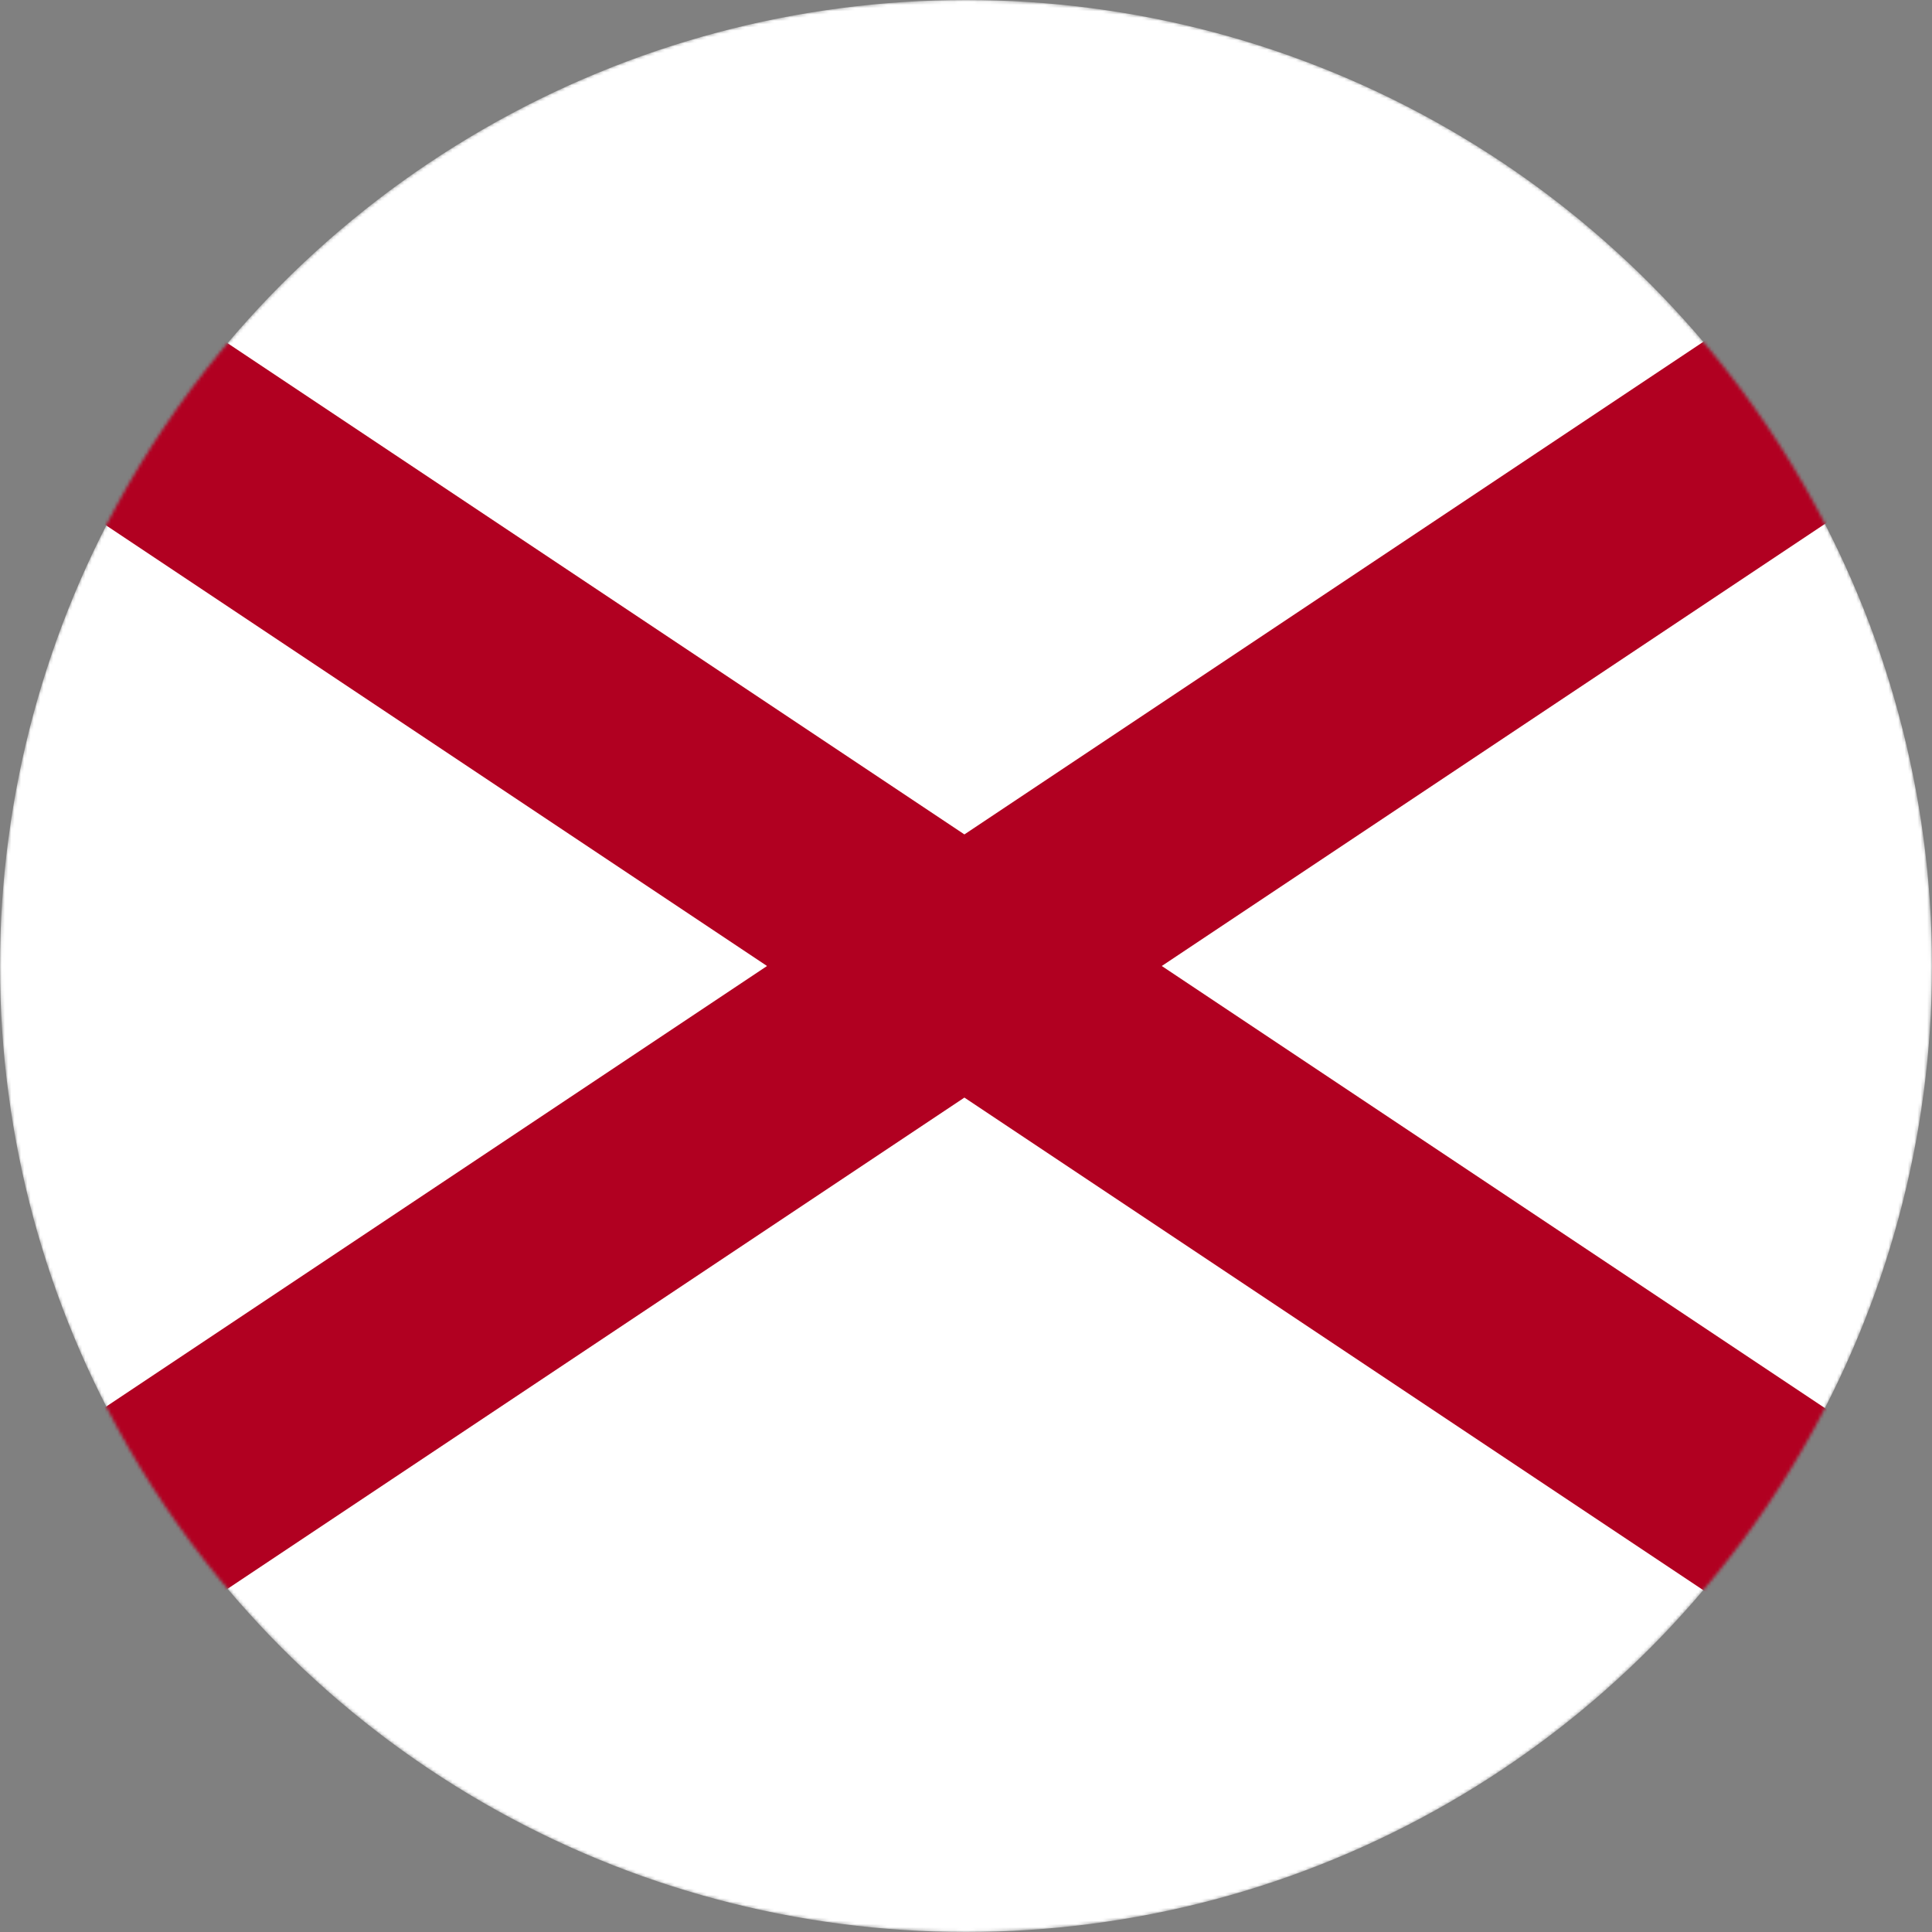<svg width="600" height="600" viewBox="0 0 600 600" fill="none" xmlns="http://www.w3.org/2000/svg">
<rect x="0" y="0" width="600" height="600" fill="#808080" stroke="none"/>
<g clip-path="url(#clip0_1_20048)">
<mask id="mask0_1_20048" style="mask-type:alpha" maskUnits="userSpaceOnUse" x="0" y="0" width="600" height="600">
<circle cx="300" cy="300" r="300" fill="white"/>
</mask>
<g mask="url(#mask0_1_20048)">
<circle cx="300" cy="300" r="300" fill="white"/>
<path d="M-152 -1L751 601ZM-152 601L751 -1Z" fill="black"/>
<path d="M-152 -1L751 601M-152 601L751 -1" stroke="#B10021" stroke-width="68"/>
</g>
</g>
<defs>
<clipPath id="clip0_1_20048">
<rect width="600" height="600" fill="white"/>
</clipPath>
</defs>
</svg>

